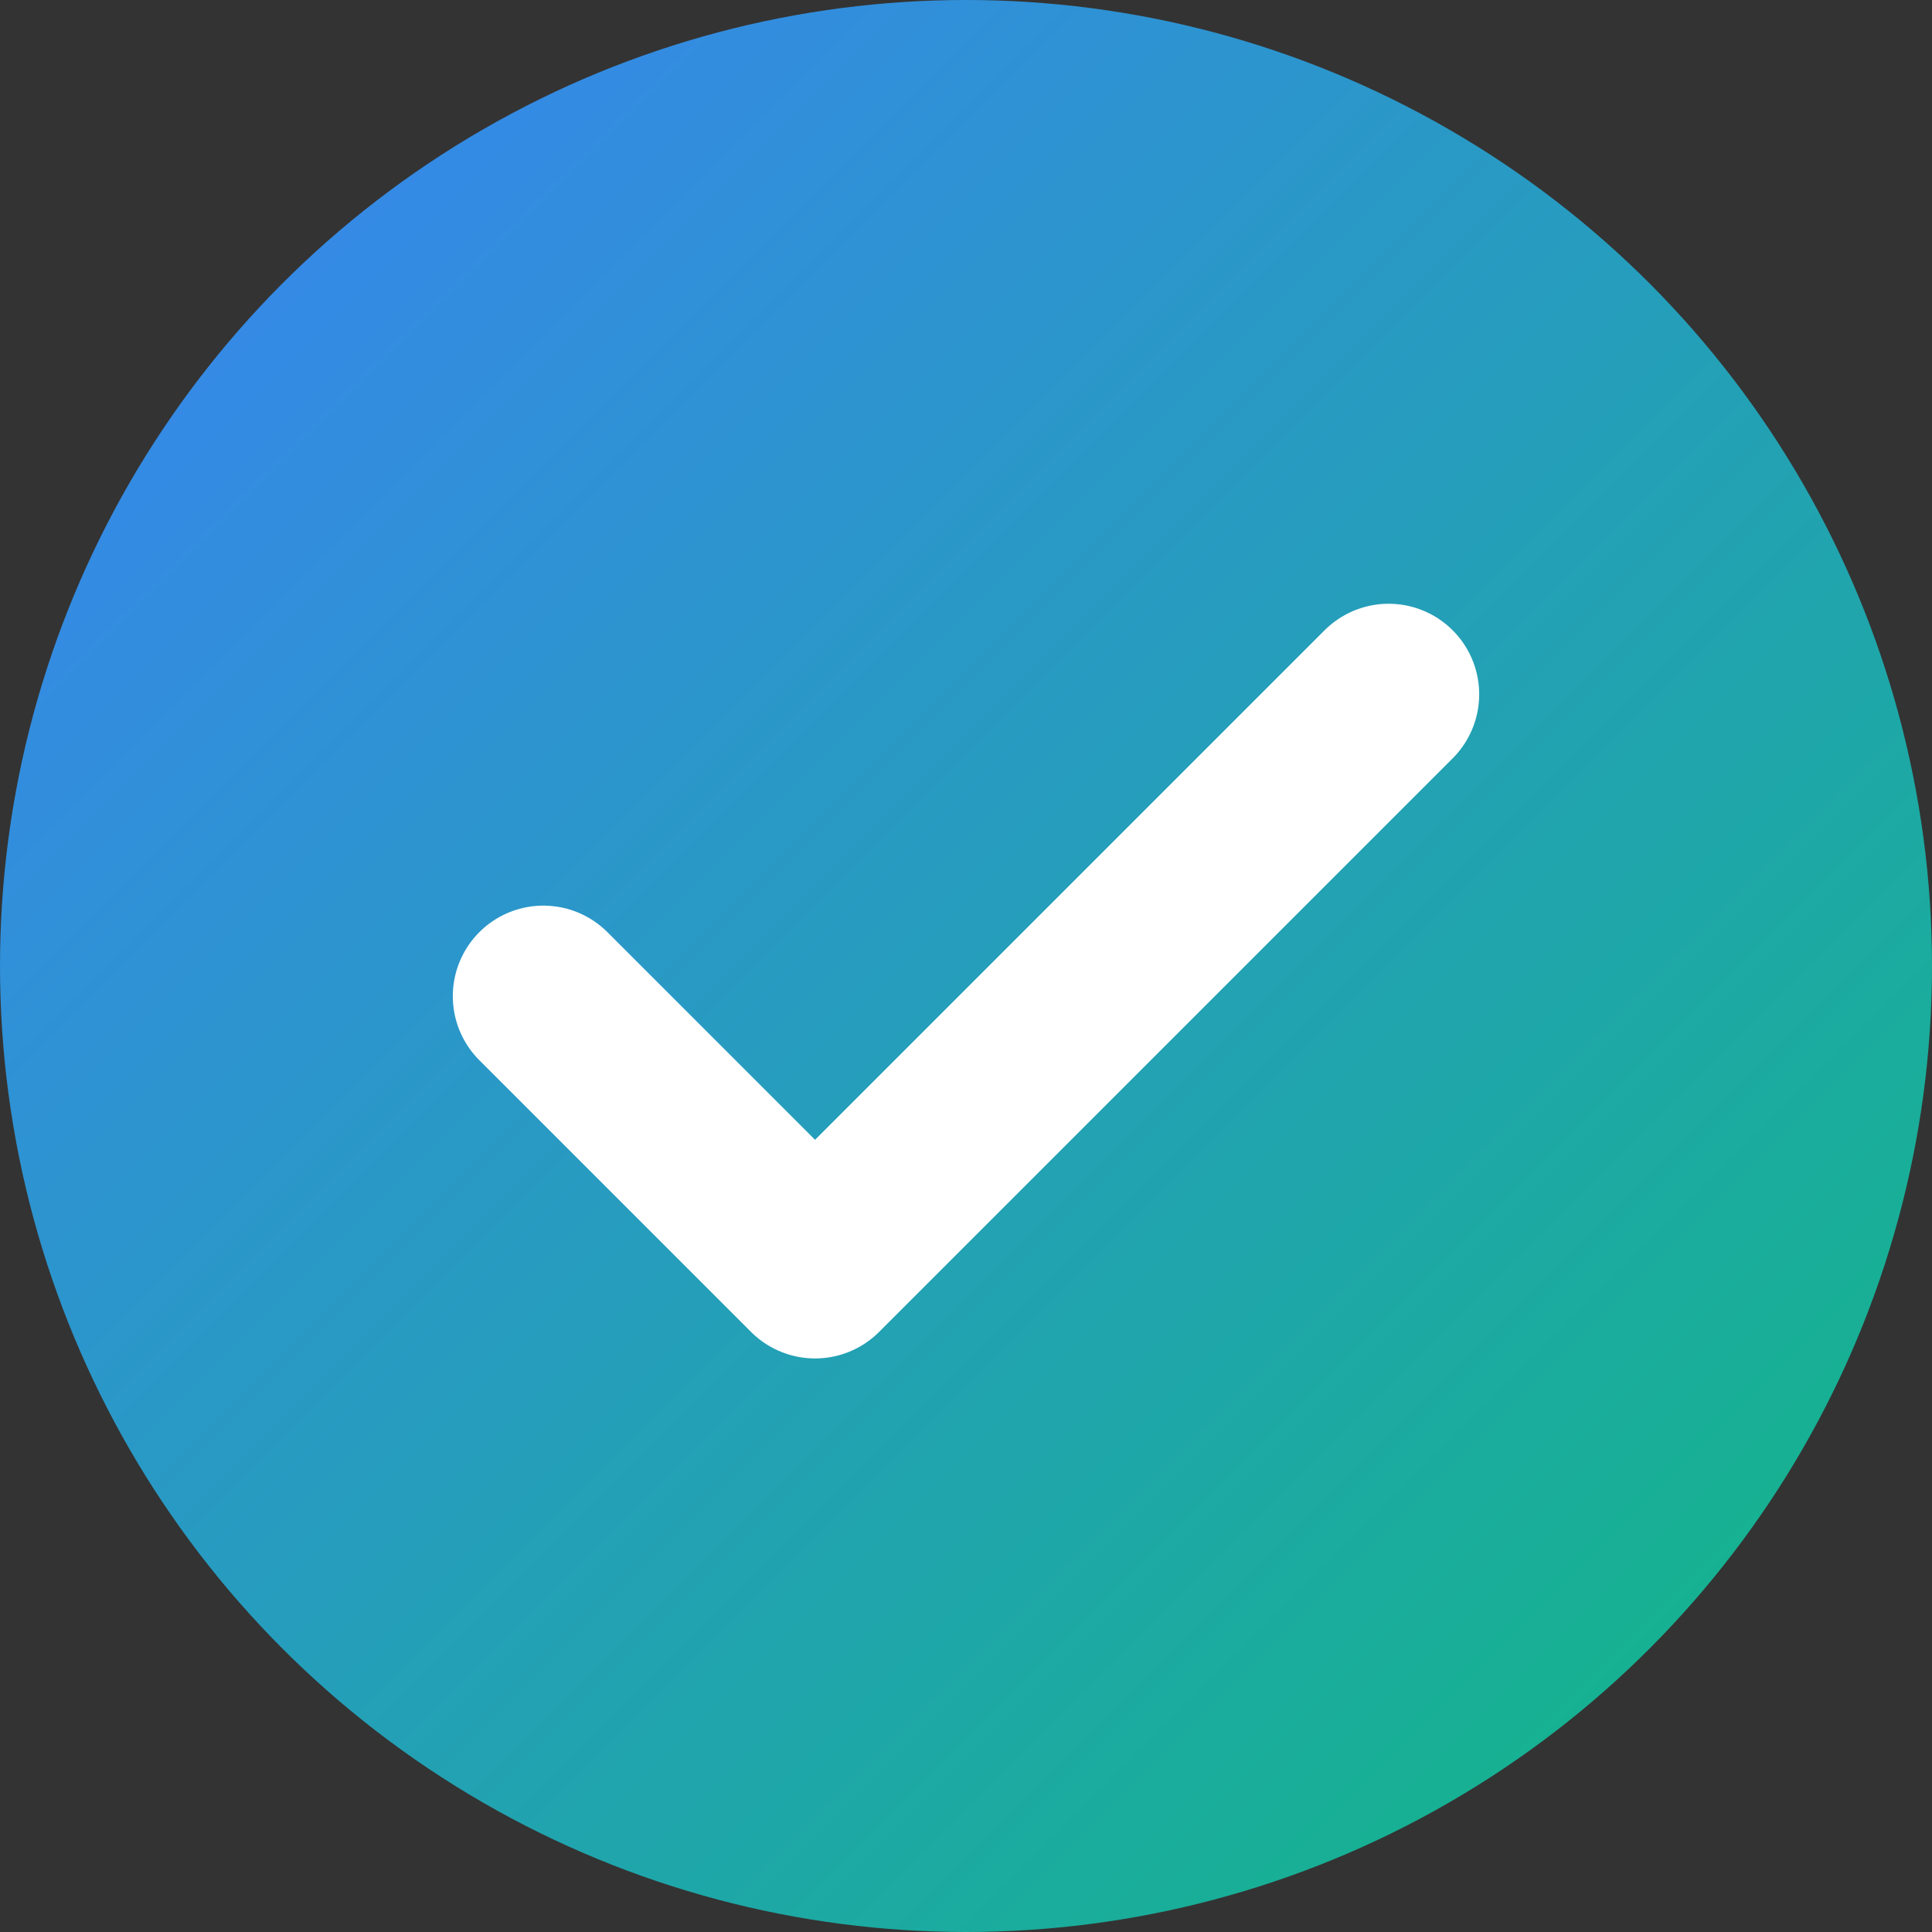 <svg width="32" height="32" viewBox="0 0 32 32" fill="none" xmlns="http://www.w3.org/2000/svg">
  <rect x="0" y="0" width="32" height="32" fill="#333333" stroke="none"/>
  <!-- Arka plan daire -->
  <circle cx="16" cy="16" r="16" fill="url(#gradient)"/>
  
  <!-- Checkmark -->
  <path 
    d="M9 16.5L13.5 21L23 11.5" 
    stroke="white" 
    stroke-width="3" 
    stroke-linecap="round" 
    stroke-linejoin="round"
  />
  
  <!-- Gradient tanımı -->
  <defs>
    <linearGradient id="gradient" x1="0" y1="0" x2="32" y2="32" gradientUnits="userSpaceOnUse">
      <stop offset="0%" stop-color="#3B82F6"/>
      <stop offset="100%" stop-color="#10B981"/>
    </linearGradient>
  </defs>
</svg> 